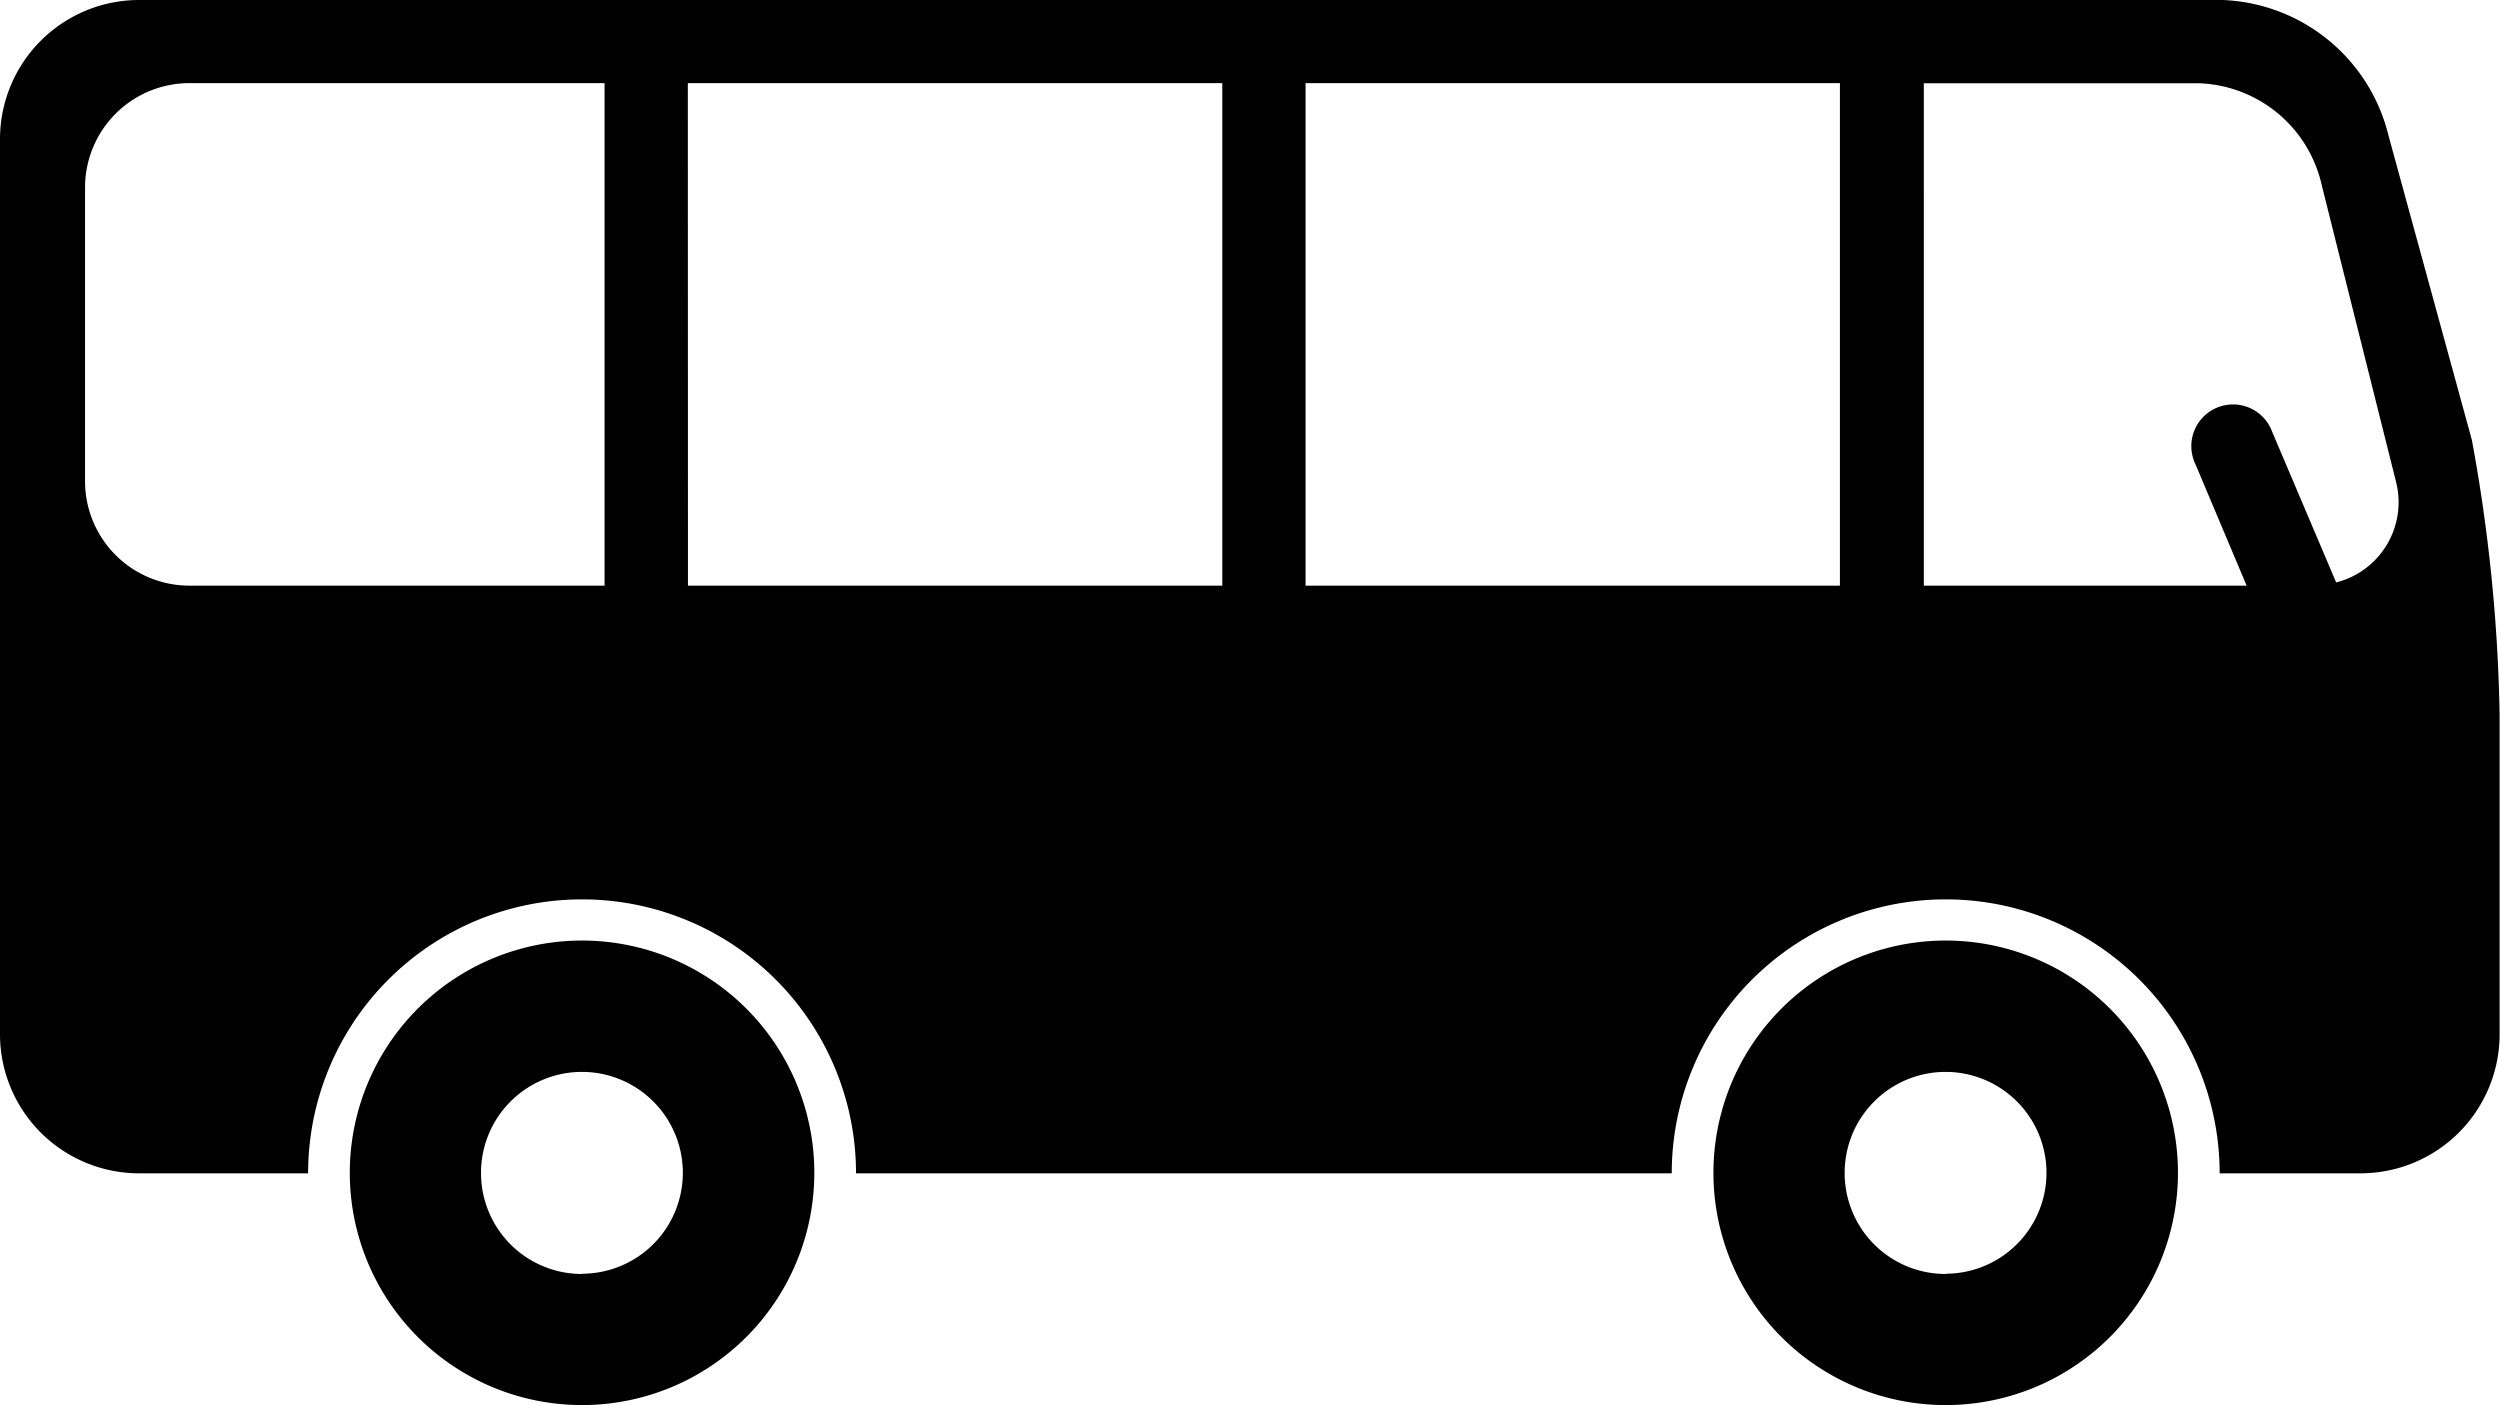 <svg id="bus-side-view" xmlns="http://www.w3.org/2000/svg" width="19.547" height="10.986" viewBox="0 0 19.547 10.986">
  <g id="Group_575" data-name="Group 575" transform="translate(0 0)">
    <path id="Path_8404" data-name="Path 8404" d="M46.949,208.593a1.816,1.816,0,1,1-1.816,1.816A1.816,1.816,0,0,1,46.949,208.593Zm0,2.605a.789.789,0,1,0-.79-.789A.789.789,0,0,0,46.949,211.2Z" transform="translate(-31.736 -201.239)"/>
    <path id="Path_8405" data-name="Path 8405" d="M238.109,208.593a1.816,1.816,0,1,1-1.816,1.816A1.816,1.816,0,0,1,238.109,208.593Zm0,2.605a.789.789,0,1,0-.79-.789A.789.789,0,0,0,238.109,211.2Z" transform="translate(-233.558 -201.239)"/>
    <path id="Path_8406" data-name="Path 8406" d="M1.085,76.741H17.376a1.39,1.39,0,0,1,1.3,1.063l.651,2.377a12.973,12.973,0,0,1,.217,2.149v2.5a1.088,1.088,0,0,1-1.085,1.085H17.355a2.142,2.142,0,0,0-4.284,0H6.693a2.142,2.142,0,0,0-4.284,0H1.085A1.088,1.088,0,0,1,0,84.826v-7A1.088,1.088,0,0,1,1.085,76.741ZM15.037,81.32h2.529l-.4-.949a.326.326,0,1,1,.6-.253l.5,1.177a.647.647,0,0,0,.471-.775l-.583-2.328a1.02,1.02,0,0,0-.962-.8h-2.15V81.32Zm-4.829,0h4.178V77.391H10.208Zm-4.829,0H9.557V77.391H5.378ZM.665,80.506a.816.816,0,0,0,.814.814H4.727V77.391H1.479a.816.816,0,0,0-.814.814Z" transform="translate(0 -76.741)"/>
  </g>
</svg>
